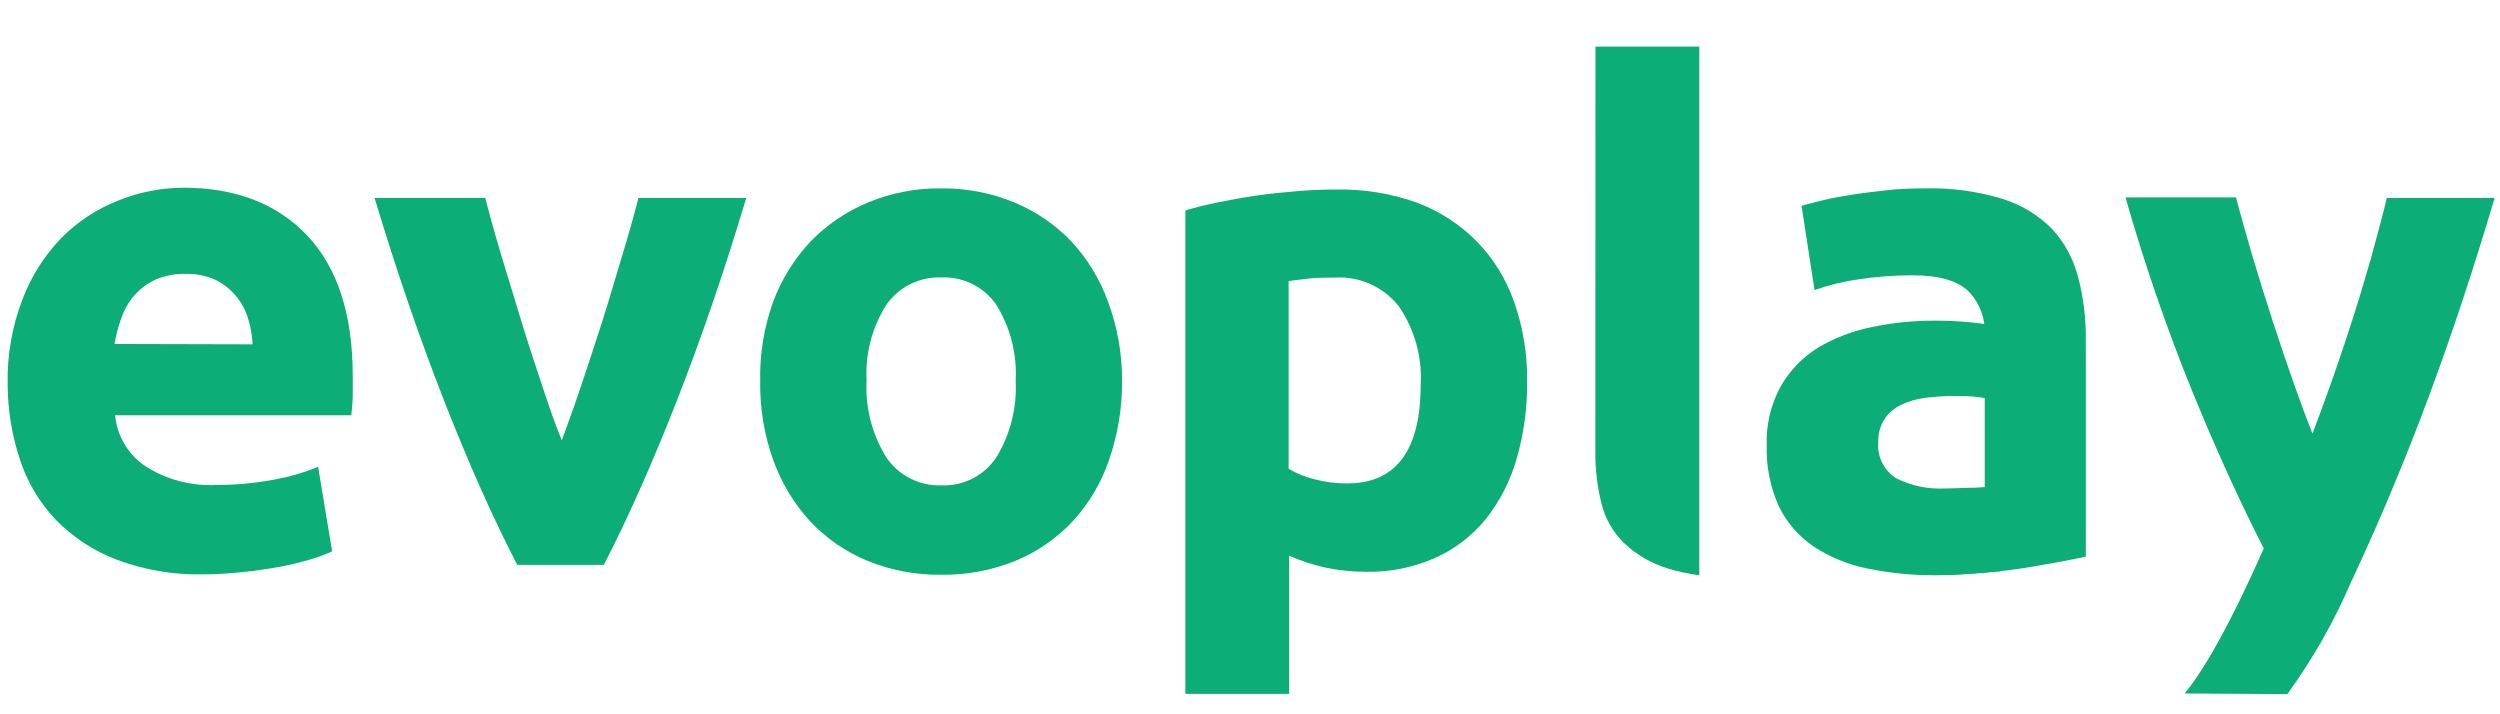 <svg width="49" height="14" viewBox="0 0 49 14" fill="none" xmlns="http://www.w3.org/2000/svg">
<path d="M29.931 7.475C29.938 7.989 29.868 8.501 29.725 8.996C29.603 9.423 29.398 9.823 29.123 10.172C28.857 10.499 28.518 10.759 28.134 10.933C27.706 11.123 27.243 11.216 26.776 11.207C26.508 11.208 26.241 11.18 25.98 11.125C25.735 11.071 25.497 10.993 25.267 10.892V13.6H23.233V4.125C23.416 4.07 23.627 4.016 23.864 3.968C24.1 3.92 24.352 3.874 24.611 3.836C24.871 3.798 25.138 3.77 25.407 3.748C25.677 3.725 25.936 3.715 26.17 3.715C26.712 3.702 27.252 3.788 27.762 3.968C28.206 4.133 28.609 4.393 28.942 4.729C29.27 5.065 29.519 5.468 29.674 5.91C29.852 6.413 29.939 6.942 29.931 7.475ZM27.846 7.53C27.875 6.991 27.726 6.456 27.421 6.009C27.273 5.818 27.079 5.666 26.857 5.567C26.635 5.468 26.392 5.425 26.15 5.441C25.967 5.441 25.796 5.441 25.641 5.461C25.486 5.482 25.357 5.492 25.257 5.51V9.188C25.416 9.282 25.587 9.351 25.766 9.394C25.969 9.448 26.179 9.476 26.389 9.475C27.36 9.482 27.846 8.833 27.846 7.53Z" fill="#0CAD77"/>
<path d="M31.269 8.826C31.264 9.173 31.304 9.52 31.386 9.858C31.457 10.154 31.609 10.424 31.826 10.639C32.074 10.875 32.374 11.049 32.703 11.146C32.9 11.206 33.102 11.249 33.306 11.275V0.913H31.271L31.269 8.826Z" fill="#0CAD77"/>
<path d="M38.901 9.63V6.552C38.908 6.398 38.884 6.244 38.83 6.1C38.776 5.956 38.693 5.824 38.586 5.713C38.374 5.502 38.006 5.396 37.482 5.396C37.136 5.396 36.79 5.421 36.447 5.472C36.146 5.513 35.851 5.585 35.565 5.685L35.31 4.034C35.43 3.999 35.58 3.961 35.758 3.918C35.936 3.875 36.134 3.842 36.345 3.809C36.556 3.776 36.78 3.751 37.014 3.725C37.248 3.7 37.484 3.692 37.724 3.692C38.24 3.678 38.755 3.748 39.249 3.898C39.617 4.012 39.95 4.215 40.221 4.488C40.465 4.754 40.639 5.075 40.729 5.424C40.835 5.823 40.886 6.235 40.882 6.648V10.91C40.587 10.974 40.178 11.05 39.654 11.136C39.024 11.231 38.388 11.275 37.752 11.268" fill="#0CAD77"/>
<path d="M38.737 9.558C38.539 9.558 38.333 9.574 38.117 9.574C37.787 9.591 37.458 9.522 37.163 9.373C37.045 9.298 36.95 9.191 36.888 9.065C36.827 8.939 36.801 8.798 36.815 8.658C36.81 8.503 36.851 8.349 36.934 8.217C37.016 8.096 37.128 7.999 37.26 7.936C37.411 7.864 37.574 7.817 37.741 7.796C37.934 7.772 38.128 7.761 38.323 7.761C38.47 7.761 38.633 7.761 38.811 7.789C38.989 7.817 39.119 7.829 39.205 7.847V6.417C39.03 6.371 38.852 6.34 38.671 6.323C38.418 6.296 38.163 6.284 37.908 6.285C37.496 6.285 37.086 6.327 36.683 6.412C36.312 6.486 35.957 6.623 35.632 6.815C35.328 7.003 35.076 7.265 34.9 7.576C34.708 7.928 34.614 8.326 34.628 8.727C34.615 9.138 34.696 9.546 34.864 9.921C35.018 10.238 35.252 10.51 35.543 10.709C35.865 10.921 36.224 11.068 36.601 11.143C37.051 11.235 37.51 11.28 37.969 11.275C38.419 11.275 38.831 11.224 39.205 11.196V9.523C39.088 9.533 38.933 9.548 38.737 9.558Z" fill="#0CAD77"/>
<path d="M44.831 13.605C45.333 12.915 45.755 12.171 46.09 11.386C46.102 11.358 46.118 11.333 46.13 11.305C46.661 10.164 47.152 8.988 47.603 7.776C48.054 6.564 48.484 5.265 48.895 3.879H46.781C46.764 3.96 46.741 4.054 46.713 4.158C46.642 4.435 46.563 4.724 46.479 5.03C46.479 5.068 46.456 5.106 46.446 5.144C46.191 6.052 45.802 7.246 45.324 8.501C45.207 8.205 45.088 7.88 44.963 7.528C44.821 7.127 44.681 6.715 44.544 6.29C44.406 5.864 44.274 5.446 44.149 5.023C44.025 4.599 43.918 4.224 43.826 3.869H41.66C42.029 5.166 42.469 6.441 42.977 7.69C43.44 8.821 43.904 9.841 44.371 10.75C44.363 10.768 44.355 10.786 44.345 10.803C43.608 12.466 43.112 13.24 42.819 13.592L44.831 13.605Z" fill="#0CAD77"/>
<path d="M0.15 7.53C0.138 6.958 0.239 6.389 0.445 5.855C0.617 5.409 0.876 5.002 1.208 4.658C1.522 4.343 1.897 4.096 2.312 3.933C2.719 3.767 3.155 3.681 3.596 3.679C4.613 3.679 5.429 3.991 6.022 4.617C6.614 5.244 6.914 6.159 6.914 7.373C6.914 7.49 6.914 7.627 6.914 7.761C6.914 7.895 6.894 8.027 6.886 8.139H2.256C2.274 8.338 2.337 8.531 2.439 8.703C2.541 8.875 2.68 9.023 2.846 9.135C3.262 9.402 3.752 9.532 4.247 9.505C4.617 9.506 4.987 9.472 5.35 9.404C5.654 9.352 5.95 9.267 6.235 9.15L6.51 10.806C6.368 10.872 6.221 10.926 6.07 10.968C5.87 11.028 5.666 11.076 5.46 11.113C5.236 11.153 4.997 11.189 4.74 11.214C4.487 11.242 4.232 11.257 3.977 11.257C3.399 11.27 2.824 11.172 2.284 10.968C1.832 10.796 1.424 10.528 1.088 10.182C0.77 9.845 0.531 9.442 0.389 9.001C0.232 8.526 0.151 8.03 0.15 7.53ZM4.951 6.749C4.943 6.577 4.914 6.407 4.862 6.242C4.814 6.082 4.734 5.933 4.628 5.804C4.519 5.673 4.384 5.565 4.232 5.489C4.045 5.403 3.84 5.361 3.634 5.368C3.431 5.363 3.23 5.402 3.044 5.482C2.887 5.556 2.747 5.661 2.632 5.791C2.52 5.922 2.434 6.072 2.378 6.235C2.318 6.399 2.274 6.569 2.245 6.742L4.951 6.749Z" fill="#0CAD77"/>
<path d="M10.139 11.072C9.667 10.163 9.192 9.096 8.712 7.873C8.232 6.649 7.775 5.318 7.341 3.879H9.511C9.602 4.234 9.709 4.62 9.834 5.033C9.958 5.446 10.088 5.867 10.22 6.301C10.352 6.734 10.487 7.137 10.619 7.538C10.752 7.938 10.874 8.298 11.011 8.631C11.13 8.304 11.265 7.938 11.398 7.538C11.53 7.137 11.67 6.724 11.804 6.301C11.939 5.877 12.059 5.456 12.188 5.033C12.318 4.61 12.422 4.234 12.514 3.879H14.627C14.195 5.319 13.739 6.651 13.259 7.873C12.779 9.095 12.305 10.161 11.835 11.072H10.139Z" fill="#0CAD77"/>
<path d="M21.992 7.462C21.997 7.99 21.91 8.514 21.738 9.013C21.587 9.46 21.344 9.871 21.024 10.218C20.711 10.551 20.33 10.815 19.907 10.991C19.443 11.179 18.946 11.272 18.445 11.265C17.949 11.271 17.457 11.178 16.998 10.991C16.574 10.815 16.193 10.551 15.879 10.218C15.559 9.869 15.313 9.459 15.154 9.013C14.977 8.515 14.891 7.99 14.9 7.462C14.889 6.935 14.975 6.411 15.154 5.915C15.318 5.473 15.57 5.069 15.894 4.726C16.214 4.399 16.597 4.14 17.021 3.965C17.471 3.78 17.953 3.687 18.44 3.692C18.931 3.686 19.419 3.779 19.874 3.965C20.296 4.139 20.677 4.398 20.993 4.726C21.313 5.069 21.559 5.474 21.718 5.915C21.902 6.41 21.995 6.934 21.992 7.462ZM19.907 7.462C19.936 6.941 19.805 6.423 19.531 5.979C19.412 5.804 19.251 5.663 19.062 5.568C18.873 5.474 18.664 5.429 18.453 5.438C18.241 5.43 18.031 5.475 17.841 5.569C17.652 5.664 17.489 5.805 17.369 5.979C17.09 6.421 16.956 6.94 16.985 7.462C16.957 7.988 17.091 8.511 17.369 8.96C17.487 9.137 17.649 9.28 17.839 9.377C18.028 9.474 18.24 9.521 18.453 9.513C18.665 9.521 18.876 9.475 19.065 9.378C19.254 9.281 19.414 9.137 19.531 8.96C19.804 8.509 19.935 7.987 19.907 7.462Z" fill="#0CAD77"/>
</svg>
